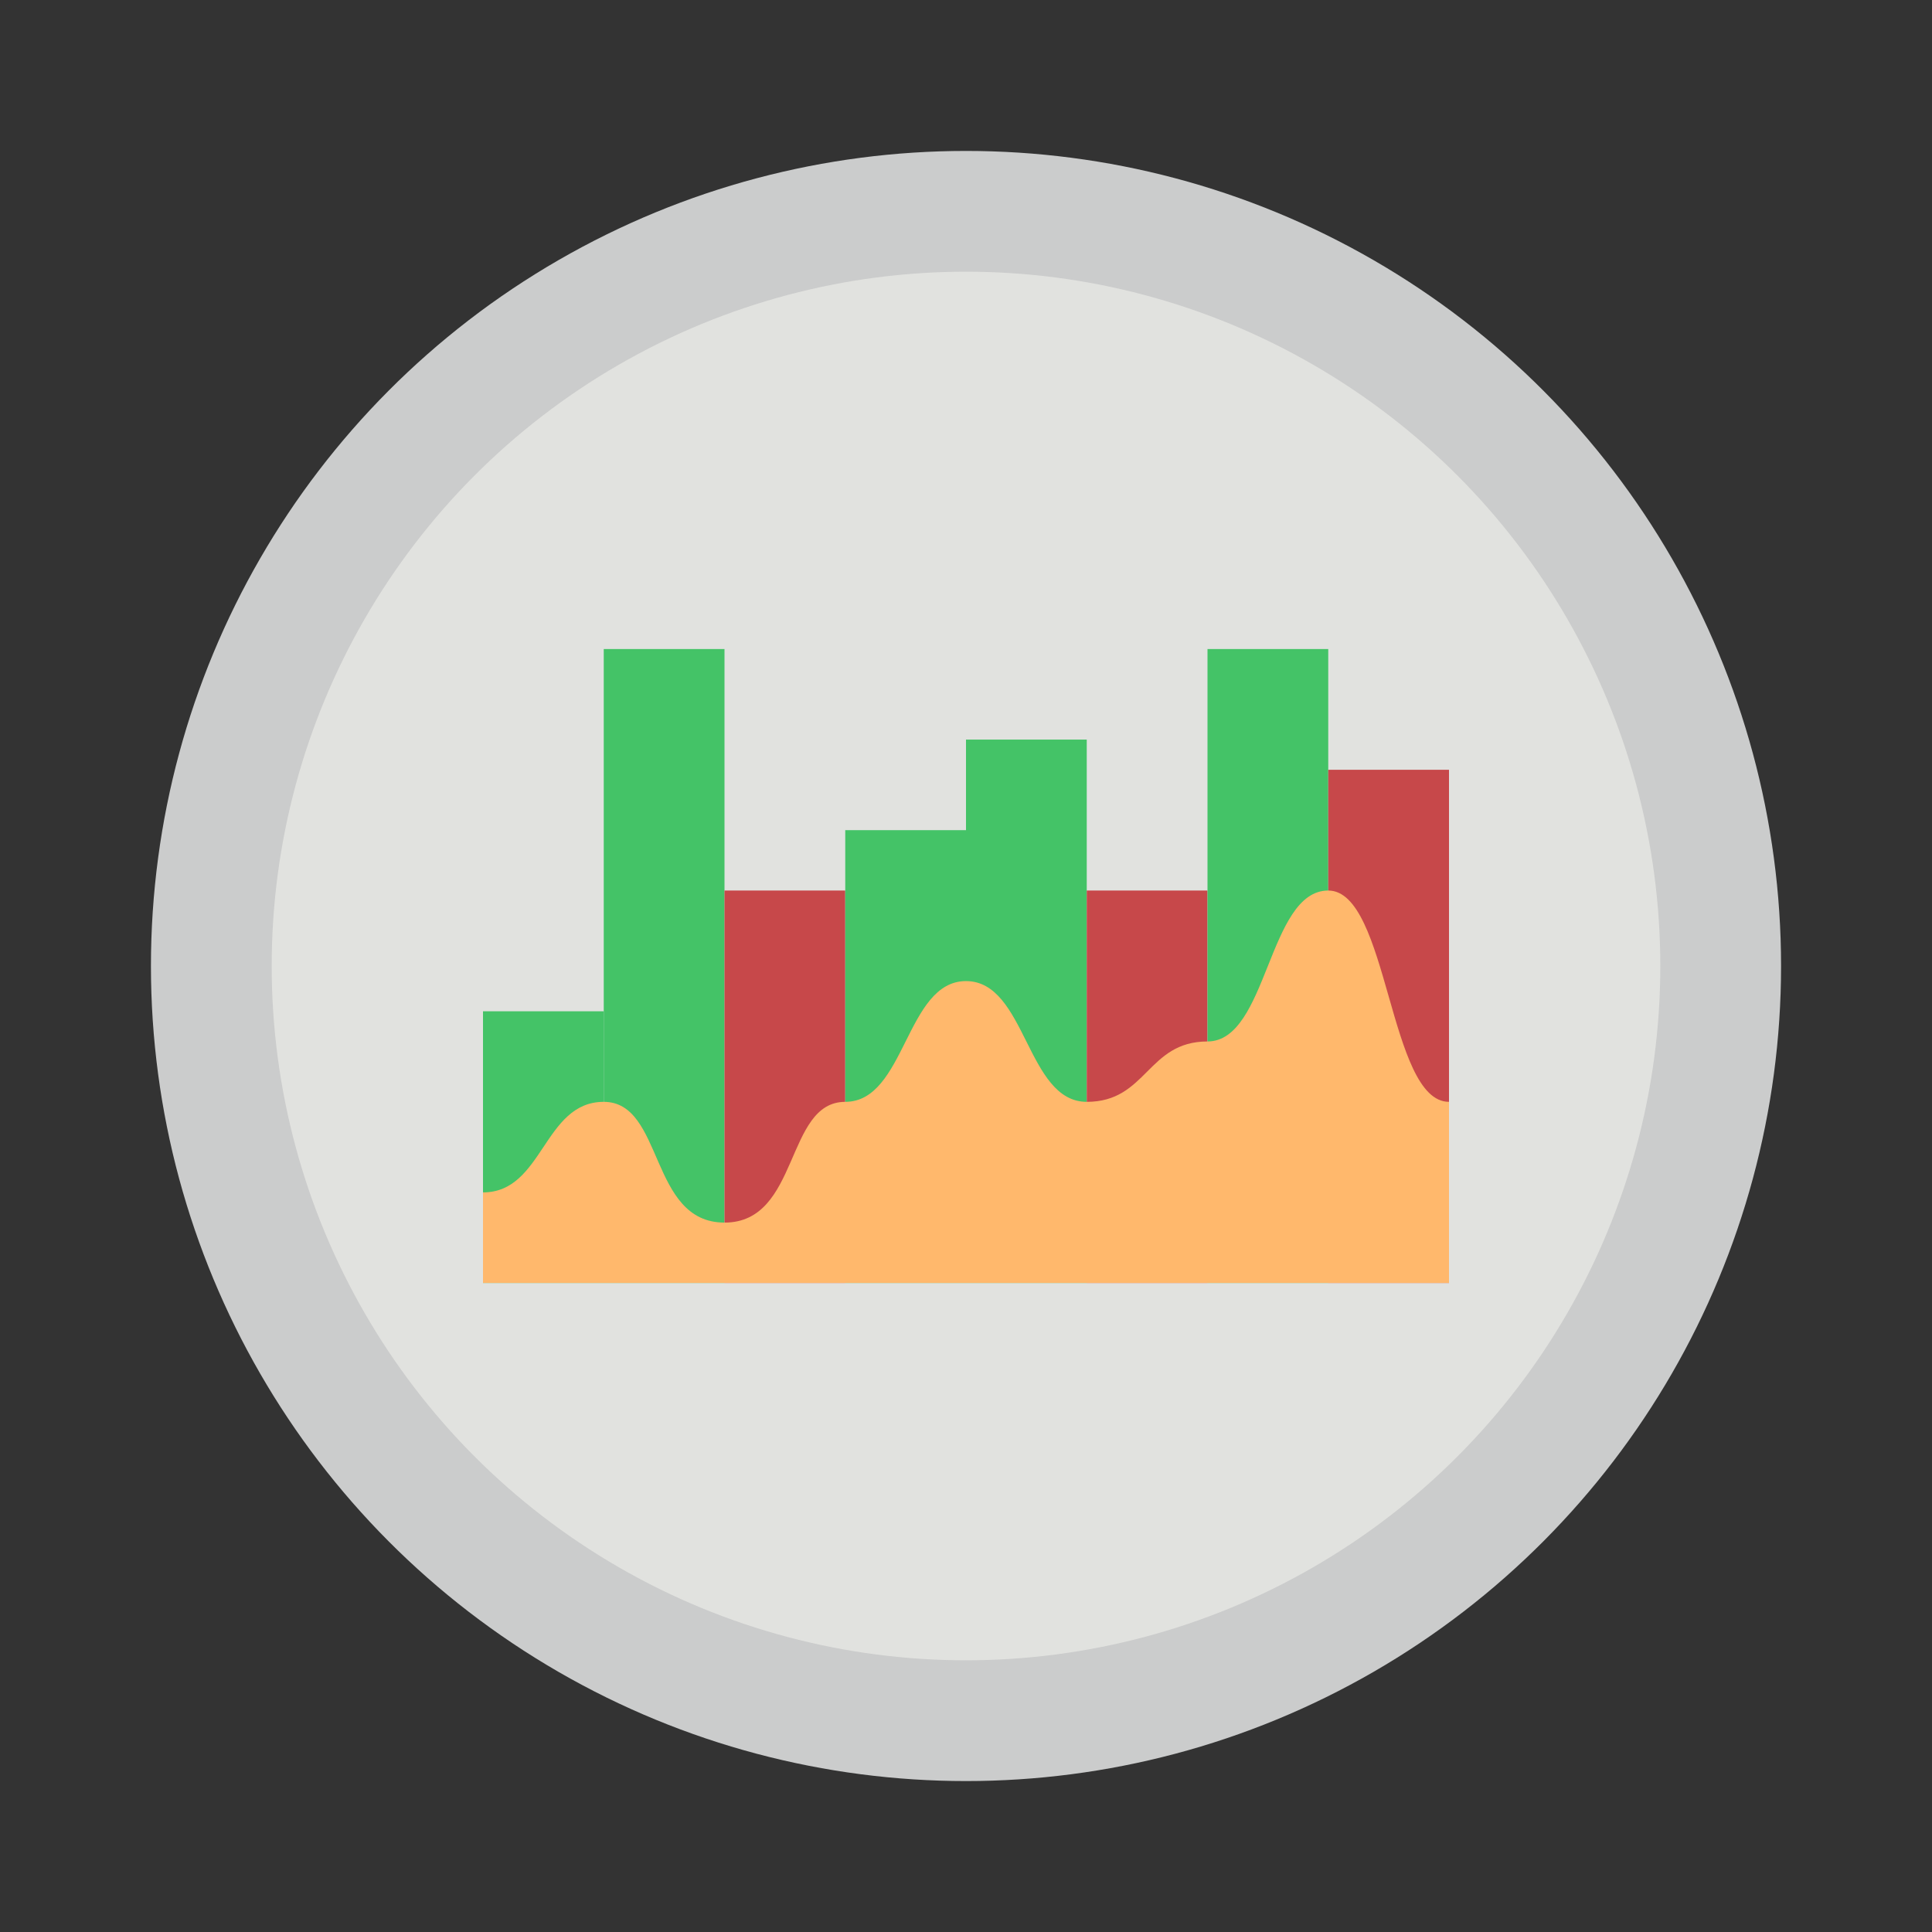 <?xml version="1.0" encoding="UTF-8" standalone="no"?>
<svg
   width="64"
   height="64"
   version="1.1"
   id="svg28"
   sodipodi:docname="sheets.svg"
   inkscape:version="1.2.2 (b0a8486541, 2022-12-01)"
   xmlns:inkscape="http://www.inkscape.org/namespaces/inkscape"
   xmlns:sodipodi="http://sodipodi.sourceforge.net/DTD/sodipodi-0.dtd"
   xmlns="http://www.w3.org/2000/svg"
   xmlns:svg="http://www.w3.org/2000/svg">
  <rect width="100%" height="100%" fill="#333333" stroke="none"/>
  <defs
     id="defs32" />
  <sodipodi:namedview
     id="namedview30"
     pagecolor="#505050"
     bordercolor="#eeeeee"
     borderopacity="1"
     inkscape:showpageshadow="0"
     inkscape:pageopacity="0"
     inkscape:pagecheckerboard="0"
     inkscape:deskcolor="#505050"
     showgrid="false"
     inkscape:zoom="15.921875"
     inkscape:cx="29.864573"
     inkscape:cy="32.031403"
     inkscape:window-width="2560"
     inkscape:window-height="1361"
     inkscape:window-x="0"
     inkscape:window-y="0"
     inkscape:window-maximized="1"
     inkscape:current-layer="svg28" />
  <circle
     cx="32"
     cy="32"
     r="27"
     fill="#cbcccc"
     fill-rule="evenodd"
     style="paint-order:stroke fill markers"
     id="circle2" />
  <circle
     cx="32"
     cy="32"
     r="23"
     fill="#f8f8f2"
     fill-rule="evenodd"
     opacity=".5"
     style="paint-order:stroke fill markers"
     id="circle4" />
  <g
     transform="translate(.308 2.219)"
     id="g26">
    <g
       stroke-linecap="round"
       stroke-linejoin="bevel"
       stroke-width="2"
       id="g22">
      <rect
         x="15.692"
         y="31.281"
         width="4"
         height="9"
         fill="#0fb285"
         id="rect6"
         style="fill:#44c367" />
      <rect
         x="19.692"
         y="19.281"
         width="4"
         height="21"
         fill="#0fb285"
         id="rect8"
         style="fill:#44c367" />
      <rect
         x="23.692"
         y="27.281"
         width="4"
         height="13"
         fill="#c91727"
         id="rect10"
         style="fill:#c7484a" />
      <rect
         x="27.692"
         y="25.281"
         width="4"
         height="15"
         fill="#0fb285"
         id="rect12"
         style="fill:#44c367" />
      <rect
         x="31.692"
         y="22.281"
         width="4"
         height="18"
         fill="#0fb285"
         id="rect14"
         style="fill:#44c367" />
      <rect
         x="35.692"
         y="27.281"
         width="4"
         height="13"
         fill="#c91727"
         id="rect16"
         style="fill:#c7484a" />
      <rect
         x="39.692"
         y="19.281"
         width="4"
         height="21"
         fill="#0fb285"
         id="rect18"
         style="fill:#44c367" />
      <rect
         x="43.692"
         y="23.281"
         width="4"
         height="17"
         fill="#c91727"
         id="rect20"
         style="fill:#c7484a" />
    </g>
    <path
       d="m15.692 40.281v-3c2 0 2-3 4-3s1.5 4 4 4 2-4 4-4 2-4 4-4 2 4 4 4 2-2 4-2 2-5 4-5 2 7 4 7v6z"
       fill="#f4a01b"
       fill-rule="evenodd"
       id="path24"
       style="fill:#ffb86c" />
  </g>
</svg>
